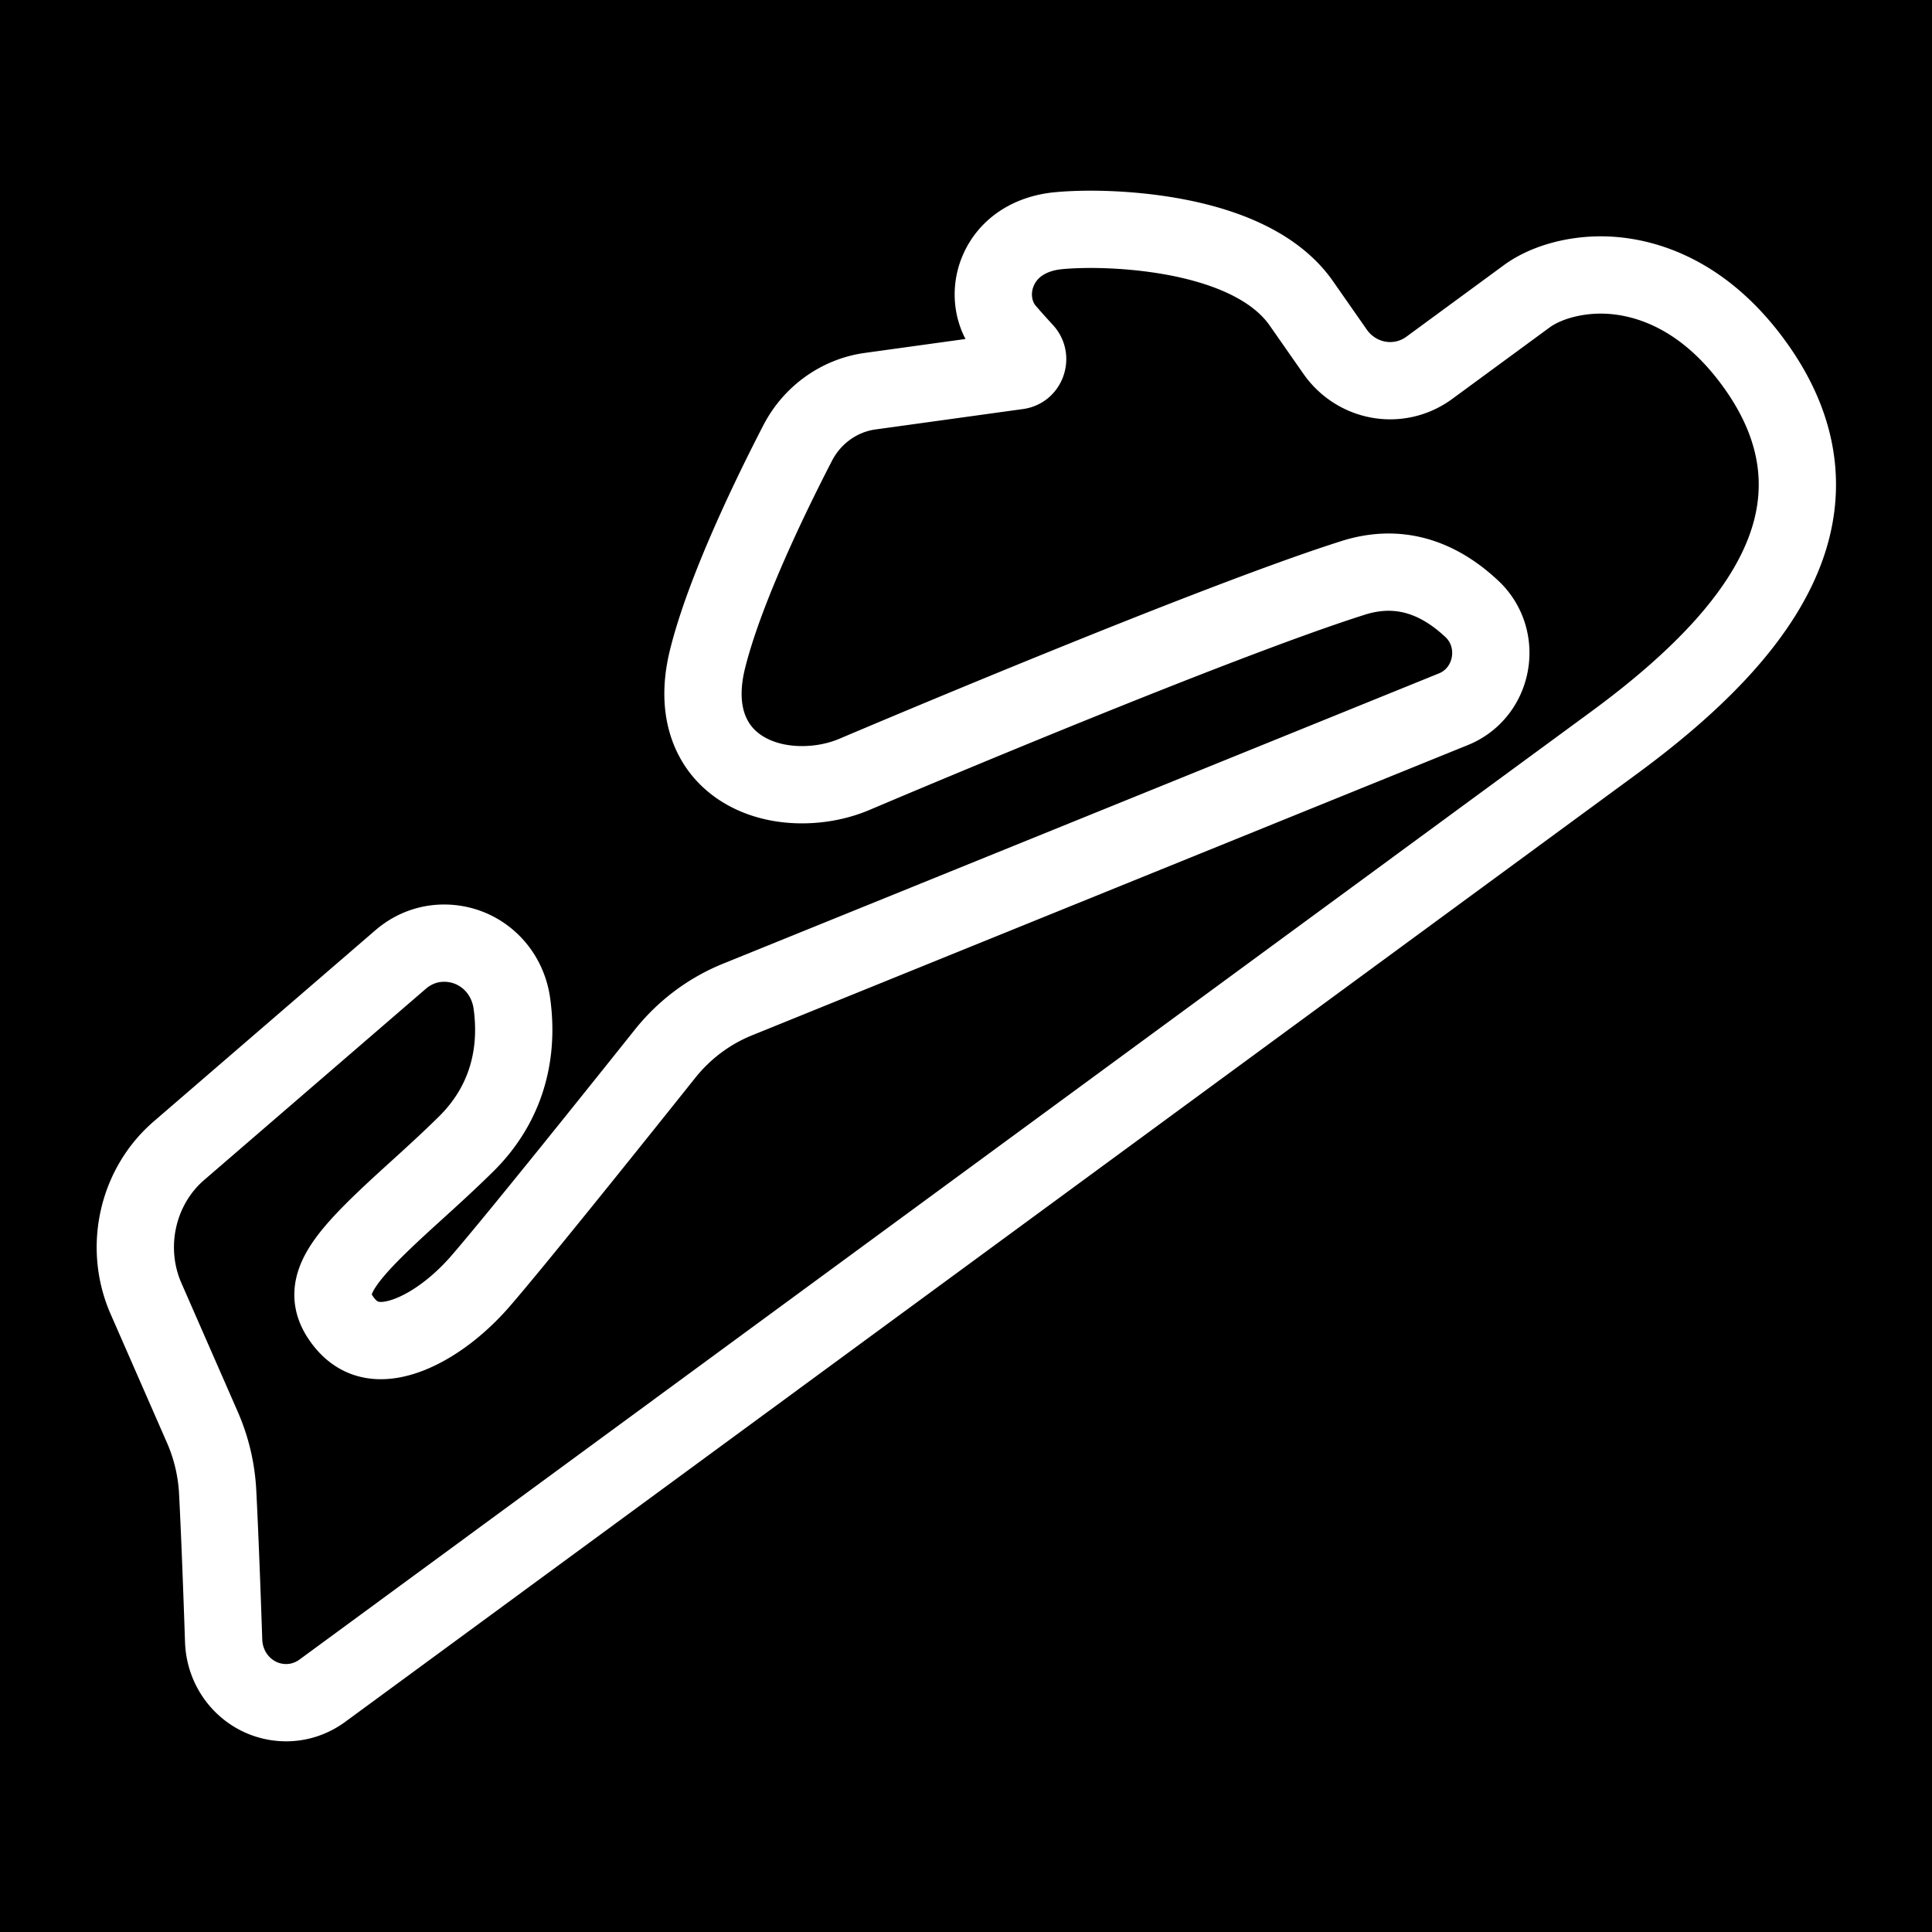 <svg xml:space="preserve" width="500" height="500" xmlns="http://www.w3.org/2000/svg">
  <rect width="100%" height="100%" fill="#000"/>
  <path style="fill:none;stroke:#fff;stroke-width:20;stroke-dasharray:none;stroke-opacity:1;stroke-linejoin:round" d="M454.814 95.302c-14.67-21.005-31.687-24.14-40.528-24.14-7.29 0-14.46 2.067-19.182 5.533L369.93 95.172c-2.987 2.193-6.502 3.35-10.162 3.35-5.639 0-10.964-2.8-14.24-7.493l-8.751-12.53c-12.41-17.766-44.826-19.15-54.47-19.15-3.12 0-6.048.129-8.466.364-7.614.747-13.348 4.708-15.726 10.87-1.995 5.158-1.092 11.052 2.303 15.011 1.217 1.424 2.902 3.305 4.727 5.291 1.112 1.22.808 2.569.629 3.093-.18.518-.773 1.756-2.379 1.975l-38.204 5.286c-7.973 1.101-14.983 6.116-18.753 13.41-6.786 13.125-18.843 37.838-23.325 55.886-2.937 11.803.15 19.167 3.256 23.264 4.472 5.902 12.19 9.286 21.176 9.286 4.757 0 9.464-.933 13.622-2.7 9.459-4.015 93.441-39.563 129.027-50.832 11.05-3.502 21.346-.787 30.755 8.057 3.845 3.616 5.57 8.928 4.617 14.21-.962 5.34-4.472 9.718-9.389 11.712L190.81 258.7c-7.27 2.95-13.732 7.788-18.683 13.994-11.284 14.144-38.528 48.192-47.773 58.853-8.112 9.352-18.24 15.394-25.798 15.394-4.299 0-7.694-1.948-10.391-5.953-5.75-8.537 1.036-16.056 19.097-32.432 4.328-3.926 8.805-7.987 13.368-12.491 9.718-9.59 13.812-22.17 11.842-36.379-1.256-9.04-8.631-15.6-17.536-15.6-4.154 0-8.053 1.472-11.284 4.257L46.315 297.8c-10.805 9.318-14.315 25.05-8.531 38.257l14.584 33.306a47.958 47.958 0 0 1 3.97 16.87c.562 10.954 1.126 26.116 1.54 38.402.304 8.98 7.42 16.016 16.195 16.016 3.361 0 6.602-1.079 9.38-3.118l334.15-245.23c23.43-17.193 37.84-33.255 44.057-49.102 6.348-16.184 4.044-32.3-6.846-47.898z"/>
</svg>